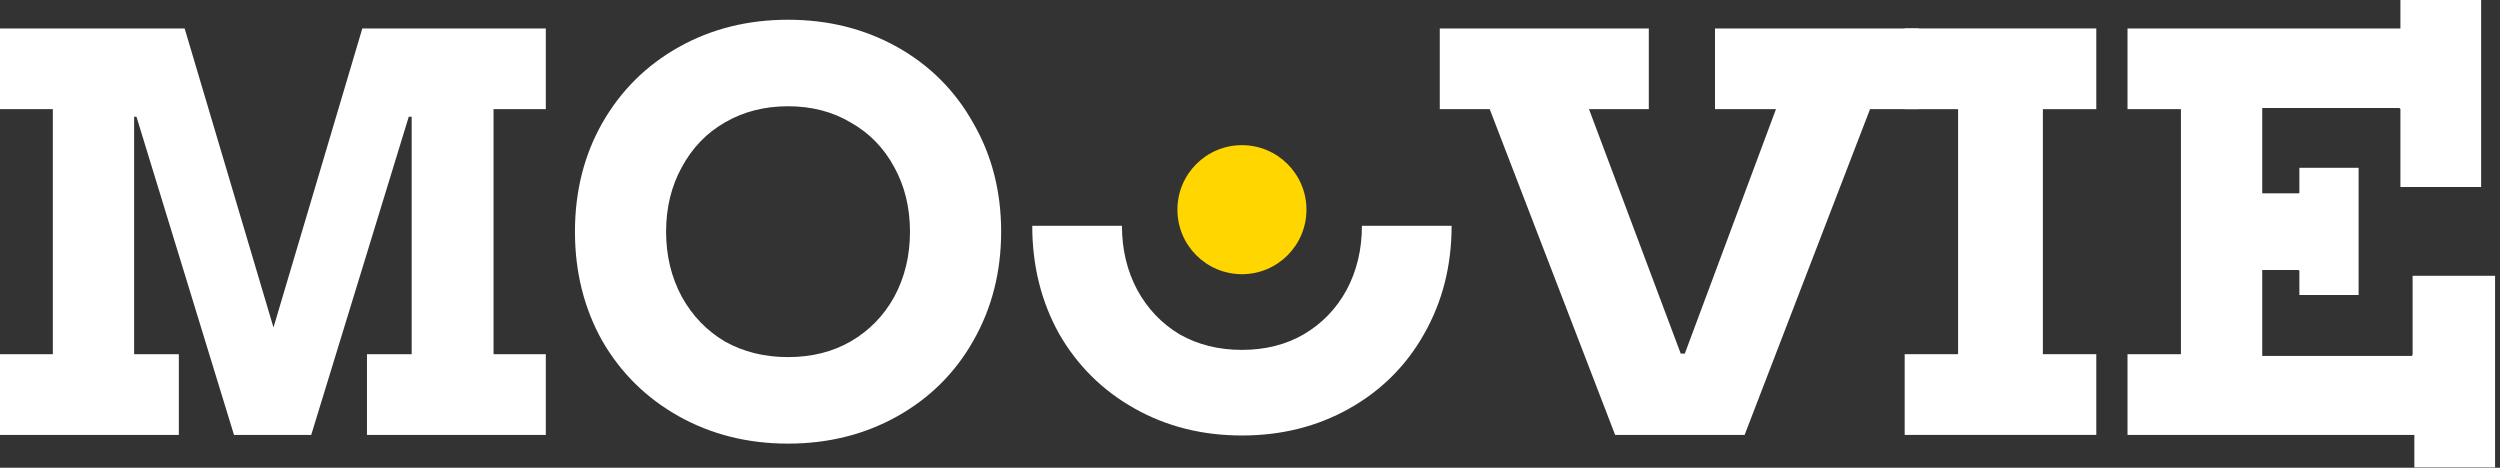 <svg width="155" height="29" viewBox="0 0 155 29" fill="none" xmlns="http://www.w3.org/2000/svg">
<rect x="0" y="0" width="155" height="29" fill="#333333" stroke="none"/>
<path d="M149.69 26.964H131.906V21.96H135.218V6.768H131.906V1.764H148.826V0H153.83V11.592H148.826V6.768C148.826 6.744 148.814 6.732 148.79 6.732C148.79 6.708 148.778 6.696 148.754 6.696H140.258V11.988H142.49C142.514 11.988 142.526 11.988 142.526 11.988C142.55 11.964 142.562 11.952 142.562 11.952V10.404H146.234V18.288H142.562V16.776C142.562 16.776 142.55 16.776 142.526 16.776C142.526 16.752 142.514 16.74 142.49 16.74H140.258V22.068H149.51C149.534 22.068 149.546 22.068 149.546 22.068C149.546 22.044 149.546 22.032 149.546 22.032C149.57 22.032 149.582 22.02 149.582 21.996V17.1H154.694V28.98H149.69V26.964Z" fill="white"/>
<path d="M118.09 21.96H121.402V6.768H118.09V1.764H129.97V6.768H126.658V21.96H129.97V26.964H118.09V21.96Z" fill="white"/>
<path d="M92.362 6.768H89.266V1.764H102.226V6.768H98.518L104.206 21.924H104.458L110.11 6.768H106.33V1.764H118.966V6.768H115.942L108.166 26.964H100.138L92.362 6.768Z" fill="white"/>
<path d="M70.341 25.326C72.324 26.442 74.544 27 77 27C79.456 27 81.676 26.442 83.659 25.326C85.643 24.21 87.19 22.667 88.3 20.696C89.433 18.701 90 16.469 90 14H84.439C84.439 15.472 84.12 16.802 83.482 17.989C82.845 19.152 81.959 20.067 80.826 20.732C79.716 21.373 78.441 21.693 77 21.693C75.559 21.693 74.272 21.373 73.139 20.732C72.029 20.067 71.155 19.152 70.518 17.989C69.88 16.802 69.561 15.472 69.561 14H64C64 16.469 64.555 18.701 65.665 20.696C66.798 22.667 68.357 24.21 70.341 25.326Z" fill="white"/>
<path d="M48.858 27.504C46.362 27.504 44.106 26.94 42.09 25.812C40.075 24.684 38.49 23.124 37.339 21.132C36.211 19.116 35.647 16.86 35.647 14.364C35.647 11.868 36.211 9.624 37.339 7.632C38.49 5.616 40.075 4.044 42.09 2.916C44.106 1.788 46.362 1.224 48.858 1.224C51.355 1.224 53.611 1.788 55.627 2.916C57.642 4.044 59.215 5.616 60.343 7.632C61.495 9.624 62.071 11.868 62.071 14.364C62.071 16.86 61.495 19.116 60.343 21.132C59.215 23.124 57.642 24.684 55.627 25.812C53.611 26.94 51.355 27.504 48.858 27.504ZM48.858 22.14C50.322 22.14 51.618 21.816 52.746 21.168C53.898 20.496 54.798 19.572 55.447 18.396C56.094 17.196 56.419 15.852 56.419 14.364C56.419 12.876 56.094 11.544 55.447 10.368C54.798 9.168 53.898 8.244 52.746 7.596C51.618 6.924 50.322 6.588 48.858 6.588C47.395 6.588 46.087 6.924 44.934 7.596C43.806 8.244 42.919 9.168 42.27 10.368C41.623 11.544 41.298 12.876 41.298 14.364C41.298 15.852 41.623 17.196 42.27 18.396C42.919 19.572 43.806 20.496 44.934 21.168C46.087 21.816 47.395 22.14 48.858 22.14Z" fill="white"/>
<path d="M0 21.96H3.276V6.768H0V1.764H11.448L16.956 20.304L22.464 1.764H33.84V6.768H30.6V21.96H33.84V26.964H22.752V21.96H25.524V7.236H25.344L19.296 26.964H14.508L8.46 7.236H8.316V21.96H11.088V26.964H0V21.96Z" fill="white"/>
<circle cx="77" cy="13" r="4" fill="#FFD600"/>
</svg>
